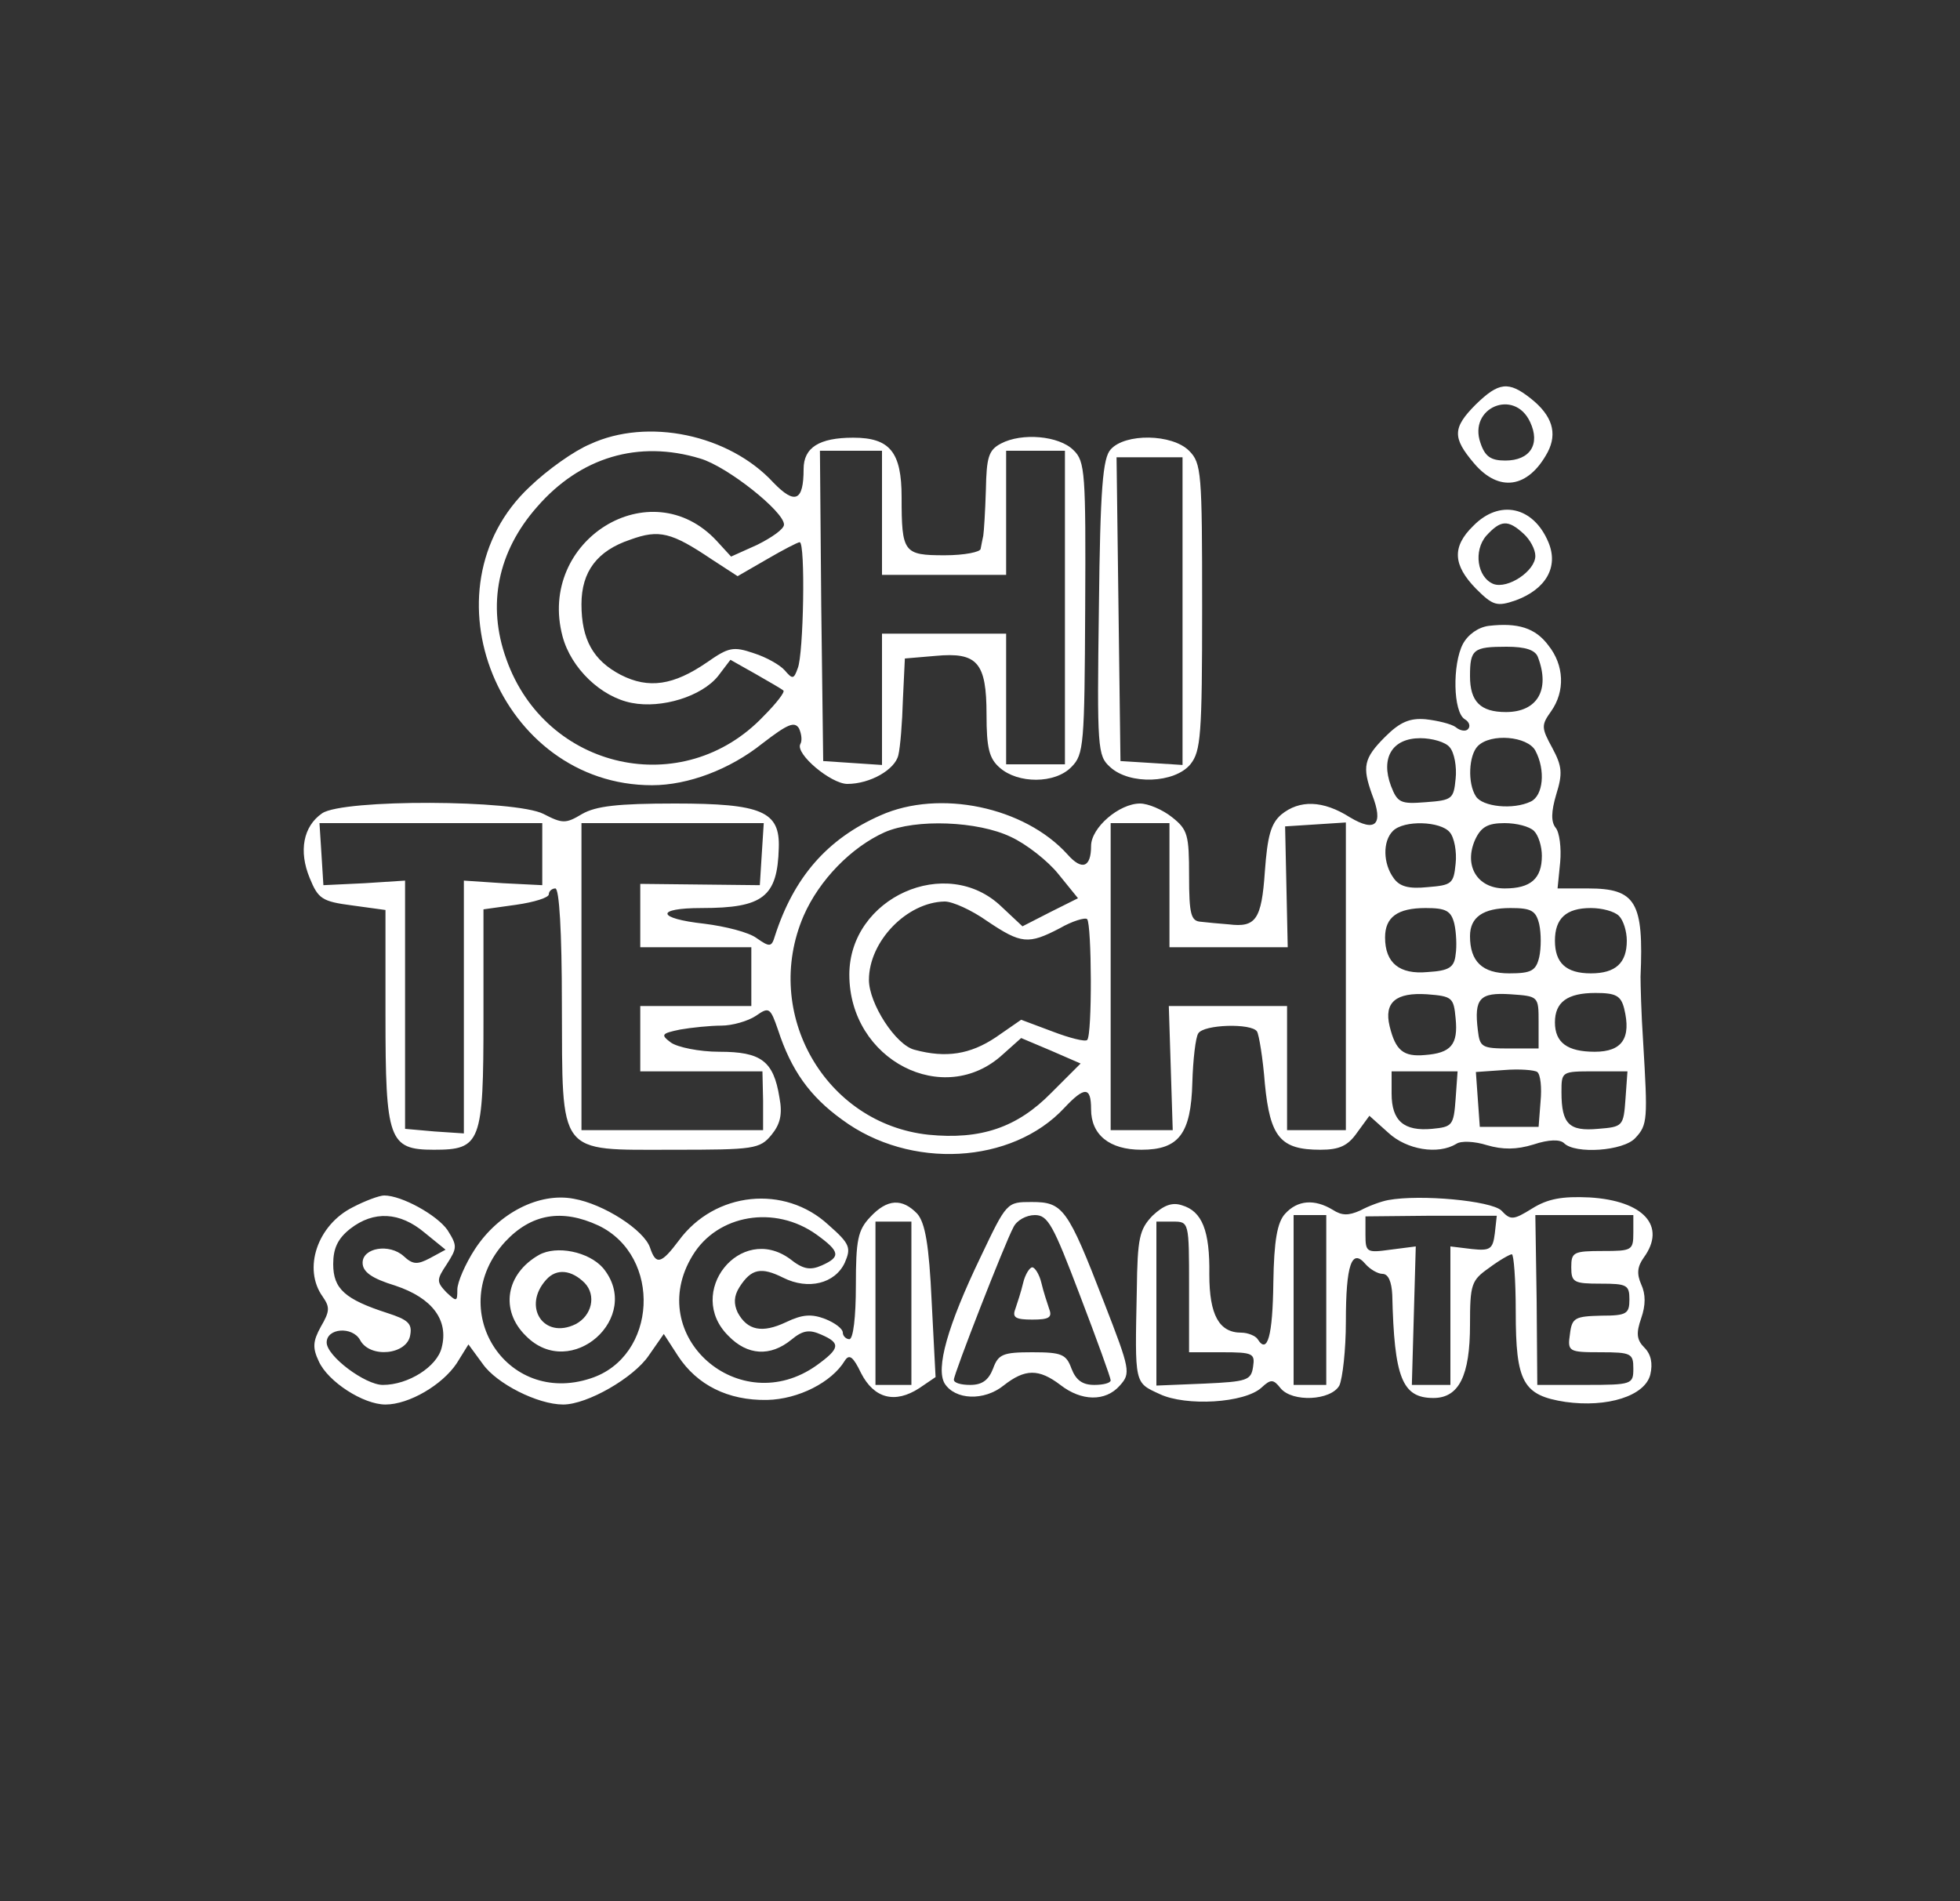 <?xml version="1.0" standalone="no"?>
<!DOCTYPE svg PUBLIC "-//W3C//DTD SVG 20010904//EN"
 "http://www.w3.org/TR/2001/REC-SVG-20010904/DTD/svg10.dtd">
<svg version="1.0" xmlns="http://www.w3.org/2000/svg"
 width="300pt" height="291pt" viewBox="0 0 300 291"
 preserveAspectRatio="xMidYMid meet">
<rect x="0" y="0" width="300" height="291" fill="#333333" stroke="none"/>
<g transform="translate(0,291) scale(0.1,-0.1)"
fill="#fff"  stroke="none" class="logo">
<path d="M2259 2291 c-36 -36 -36 -51 -3 -90 38 -45 83 -39 113 17 15 29 7 56
-26 82 -34 27 -49 25 -84 -9z m83 -27 c16 -34 0 -59 -38 -59 -22 0 -31 6 -38
27 -19 54 52 84 76 32z"/>
<path d="M903 2230 c-24 -10 -65 -39 -92 -65 -168 -157 -46 -457 187 -457 55
0 119 24 169 64 39 30 49 34 56 23 4 -9 5 -19 2 -24 -8 -15 47 -61 72 -61 35
0 73 22 78 44 3 12 6 50 7 85 l3 63 47 4 c64 6 78 -10 78 -90 0 -51 4 -67 20
-81 28 -25 85 -25 110 1 19 19 20 34 21 243 1 207 0 225 -18 242 -22 22 -79
27 -111 10 -19 -10 -22 -21 -23 -71 -1 -33 -3 -64 -4 -70 -1 -5 -3 -14 -4 -20
0 -5 -25 -10 -55 -10 -63 0 -66 4 -66 89 0 69 -18 91 -74 91 -52 0 -76 -15
-76 -48 0 -49 -13 -55 -46 -21 -68 74 -193 100 -281 59z m169 -22 c41 -12 128
-81 128 -101 0 -7 -19 -20 -41 -31 l-40 -18 -22 24 c-101 109 -275 1 -236
-146 13 -49 59 -93 106 -102 46 -9 107 10 132 41 l19 25 39 -22 c21 -12 40
-23 42 -25 3 -2 -11 -20 -30 -39 -123 -130 -334 -83 -394 87 -30 83 -13 165
47 233 66 76 155 103 250 74z m278 -83 l0 -95 95 0 95 0 0 95 0 95 45 0 45 0
0 -240 0 -240 -45 0 -45 0 0 100 0 100 -95 0 -95 0 0 -101 0 -100 -45 3 -45 3
-3 238 -2 237 48 0 47 0 0 -95z m-261 -71 l40 -26 45 26 c24 14 47 26 50 26 9
0 6 -172 -3 -193 -6 -17 -8 -17 -20 -3 -7 8 -28 20 -47 26 -32 11 -39 9 -72
-14 -51 -35 -89 -41 -132 -19 -42 22 -60 54 -60 108 0 50 24 82 75 99 44 16
63 11 124 -30z"/>
<path  d="M1700 2222 c-12 -13 -16 -59 -18 -242 -3 -216 -2 -227 17 -244 30
-28 99 -25 123 4 16 20 18 44 18 241 0 206 -1 220 -20 239 -26 26 -98 27 -120
2z m110 -248 l0 -235 -47 3 -48 3 -3 233 -3 232 51 0 50 0 0 -236z"/>
<path d="M2255 2105 c-33 -32 -31 -60 4 -96 26 -26 32 -28 61 -18 46 17 66 51
50 89 -23 55 -75 66 -115 25z m77 -12 c10 -9 18 -24 18 -34 0 -23 -42 -51 -64
-43 -25 10 -31 51 -11 74 22 24 33 25 57 3z"/>
<path d="M2279 1952 c-16 -2 -32 -13 -40 -28 -16 -31 -15 -104 3 -115 7 -4 9
-11 5 -15 -3 -4 -12 -3 -19 3 -7 5 -28 10 -46 12 -24 2 -39 -4 -62 -27 -33
-33 -35 -46 -20 -88 18 -46 6 -59 -34 -35 -41 26 -77 27 -105 4 -16 -14 -21
-33 -25 -87 -5 -74 -14 -86 -55 -81 -14 1 -34 3 -43 4 -15 1 -18 11 -18 70 0
63 -2 71 -26 90 -15 12 -37 21 -49 21 -32 0 -75 -37 -75 -65 0 -33 -14 -38
-36 -13 -66 73 -196 100 -286 60 -82 -36 -133 -95 -162 -185 -5 -17 -8 -17
-28 -3 -12 9 -48 18 -80 22 -73 8 -76 24 -4 24 94 0 116 17 118 92 2 56 -26
68 -159 68 -88 0 -121 -4 -142 -16 -25 -15 -30 -15 -59 0 -43 22 -307 23 -339
1 -29 -20 -36 -58 -19 -99 13 -32 19 -36 65 -42 l51 -7 0 -161 c0 -191 5 -206
74 -206 72 0 76 10 76 202 l0 166 50 7 c28 4 50 11 50 16 0 5 5 9 10 9 6 0 10
-66 10 -177 1 -234 -8 -223 170 -223 124 0 133 1 151 23 13 16 17 31 12 57 -9
56 -28 70 -92 70 -31 0 -64 7 -74 14 -16 12 -15 14 14 20 17 3 46 6 63 6 17 0
41 7 53 15 20 14 22 13 34 -22 20 -61 48 -101 98 -137 104 -77 260 -68 340 18
31 33 41 33 41 -2 0 -39 28 -62 77 -62 57 0 76 24 78 103 1 35 5 69 9 75 8 14
82 16 90 3 3 -5 9 -41 12 -80 8 -82 24 -101 85 -101 29 0 42 6 56 26 l19 26
29 -26 c28 -26 76 -34 104 -17 7 5 28 4 47 -2 24 -7 45 -7 71 1 24 8 41 8 47
2 17 -17 91 -12 109 8 19 20 19 29 12 147 -3 44 -4 89 -4 100 5 114 -7 135
-80 135 l-47 0 4 40 c2 22 -1 46 -7 53 -7 9 -7 24 1 51 10 32 9 43 -6 71 -17
31 -17 35 -2 56 22 31 20 71 -4 101 -20 27 -47 35 -91 30z m75 -48 c19 -50 -1
-84 -49 -84 -39 0 -55 16 -55 55 0 41 5 45 56 45 29 0 44 -5 48 -16z m-135
-138 c7 -8 11 -30 9 -48 -3 -31 -5 -33 -46 -36 -38 -3 -43 -1 -53 25 -16 43 2
73 45 73 18 0 39 -6 45 -14z m131 -5 c16 -30 12 -69 -7 -78 -27 -13 -74 -8
-84 8 -13 20 -11 63 3 77 20 20 76 15 88 -7z m-1520 -158 l0 -48 -60 3 -60 4
0 -194 0 -193 -45 3 -45 4 0 190 0 190 -62 -4 -63 -3 -3 48 -3 47 170 0 171 0
0 -47z m336 0 l-3 -48 -91 1 -92 1 0 -49 0 -48 85 0 85 0 0 -45 0 -45 -85 0
-85 0 0 -50 0 -50 93 0 94 0 1 -45 0 -45 -139 0 -139 0 0 235 0 235 140 0 139
0 -3 -47z m381 26 c24 -11 57 -37 73 -57 l30 -37 -42 -21 -43 -22 -32 30 c-84
81 -233 14 -233 -104 0 -131 145 -205 235 -122 l28 25 45 -19 46 -20 -45 -45
c-52 -53 -108 -72 -188 -64 -158 17 -255 186 -191 335 24 55 73 105 124 128
48 21 143 17 193 -7z m243 -74 l0 -95 91 0 90 0 -2 93 -2 92 47 3 46 3 0 -235
0 -236 -45 0 -45 0 0 95 0 95 -91 0 -90 0 3 -95 3 -95 -47 0 -48 0 0 235 0
235 45 0 45 0 0 -95z m429 81 c7 -8 11 -30 9 -48 -3 -31 -6 -33 -43 -36 -29
-3 -43 1 -52 14 -16 22 -17 56 -1 72 17 17 73 15 87 -2z m129 2 c7 -7 12 -24
12 -38 0 -35 -17 -50 -57 -50 -42 0 -63 35 -45 75 9 19 19 25 45 25 18 0 38
-5 45 -12z m-837 -138 c52 -35 63 -36 111 -11 19 11 39 17 42 14 7 -8 8 -178
0 -185 -3 -3 -27 3 -53 13 l-48 18 -39 -27 c-39 -26 -76 -32 -124 -19 -29 7
-70 71 -70 107 0 59 58 119 116 120 12 0 41 -13 65 -30z m715 -4 c3 -13 4 -35
2 -47 -2 -20 -10 -25 -43 -27 -43 -4 -65 14 -65 53 0 31 19 45 62 45 31 0 39
-4 44 -24z m130 -1 c3 -14 3 -36 0 -50 -5 -21 -12 -25 -46 -25 -41 0 -60 18
-60 57 0 29 20 43 62 43 32 0 39 -4 44 -25z m122 13 c7 -7 12 -24 12 -38 0
-34 -17 -50 -55 -50 -38 0 -55 16 -55 50 0 34 17 50 55 50 17 0 36 -5 43 -12z
m-250 -157 c4 -40 -7 -53 -47 -56 -33 -3 -45 7 -54 44 -9 37 10 52 57 49 39
-3 41 -5 44 -37z m127 -6 l0 -40 -45 0 c-42 0 -45 2 -48 28 -6 49 3 58 50 55
43 -3 43 -3 43 -43z m131 21 c11 -45 -3 -66 -45 -66 -42 0 -61 14 -61 45 0 31
19 45 62 45 31 0 39 -4 44 -24z m-128 -142 l-3 -39 -45 0 -45 0 -3 42 -3 42
43 3 c24 2 47 0 51 -3 5 -4 7 -24 5 -45z m-130 4 c-3 -41 -5 -43 -36 -46 -43
-4 -62 12 -62 54 l0 34 51 0 50 0 -3 -42z m260 0 c-3 -42 -4 -43 -42 -46 -44
-4 -56 7 -56 56 0 32 0 32 51 32 l50 0 -3 -42z"/>
<path d="M540 1062 c-54 -27 -77 -94 -46 -137 11 -16 11 -22 -3 -46 -12 -22
-13 -32 -3 -53 14 -31 68 -66 102 -66 36 0 87 30 109 63 l18 29 22 -30 c21
-30 84 -62 123 -62 37 0 108 41 131 75 l23 33 22 -34 c29 -44 76 -68 136 -67
48 1 99 27 119 60 7 11 13 6 25 -19 20 -39 52 -47 89 -23 l25 17 -6 116 c-4
87 -10 120 -22 134 -23 24 -46 23 -72 -5 -19 -20 -22 -35 -22 -105 0 -48 -4
-82 -10 -82 -5 0 -10 5 -10 10 0 6 -12 15 -27 21 -21 8 -35 7 -60 -5 -36 -17
-59 -13 -74 15 -6 13 -6 25 3 39 18 28 33 31 67 14 38 -19 79 -9 94 23 10 23
8 29 -25 58 -67 62 -174 51 -229 -24 -27 -36 -35 -38 -44 -11 -9 27 -71 67
-117 75 -53 10 -115 -22 -151 -77 -15 -23 -27 -51 -27 -62 0 -19 -1 -19 -17
-4 -15 16 -15 19 1 43 16 25 16 28 1 52 -16 23 -70 53 -97 53 -7 0 -29 -8 -48
-18z m110 -39 l32 -26 -24 -13 c-19 -10 -26 -10 -40 3 -22 20 -63 13 -63 -10
0 -14 14 -24 50 -35 57 -19 82 -53 71 -95 -7 -29 -51 -57 -90 -57 -27 0 -86
44 -86 65 0 22 39 25 51 4 15 -29 73 -23 77 8 3 17 -4 23 -35 33 -65 21 -83
37 -83 75 0 24 7 39 26 54 36 28 76 26 114 -6z m266 11 c98 -47 90 -201 -12
-234 -130 -43 -224 107 -131 209 40 43 87 51 143 25z m334 -14 c36 -26 37 -34
8 -47 -18 -8 -29 -6 -49 10 -76 55 -161 -52 -94 -118 29 -30 64 -32 96 -6 18
15 28 16 46 8 30 -13 29 -21 -7 -47 -118 -84 -265 45 -190 168 38 63 126 78
190 32z m145 -105 l0 -125 -27 0 -28 0 0 125 0 125 28 0 27 0 0 -125z"/>
<path d="M825 989 c-51 -29 -60 -85 -20 -124 69 -70 180 29 118 104 -22 25
-71 35 -98 20z m70 -43 c18 -19 11 -50 -14 -63 -49 -24 -82 27 -45 68 16 18
39 15 59 -5z"/>
<path d="M2125 1073 c-11 -2 -30 -9 -43 -16 -18 -8 -28 -8 -42 1 -28 17 -54
15 -73 -6 -12 -13 -17 -41 -18 -105 -1 -82 -9 -111 -24 -87 -3 5 -15 10 -25
10 -34 0 -49 27 -49 89 1 67 -11 97 -42 106 -15 5 -28 0 -45 -16 -20 -21 -23
-34 -24 -114 -3 -145 -4 -141 35 -159 40 -19 130 -14 156 10 14 13 18 13 29
-1 18 -22 77 -19 90 4 5 11 10 55 10 98 0 87 9 113 30 88 7 -8 19 -15 26 -15
9 0 14 -12 15 -32 3 -127 15 -158 63 -158 39 0 56 34 56 112 0 62 2 68 29 87
16 12 32 21 35 21 3 0 6 -39 6 -88 0 -108 11 -128 76 -138 64 -9 122 9 130 42
4 17 1 31 -9 41 -12 12 -13 22 -5 45 7 20 7 37 0 52 -7 16 -6 27 4 41 35 48 0
87 -83 92 -42 2 -64 -2 -88 -17 -29 -18 -33 -18 -47 -3 -16 15 -124 25 -173
16z m-95 -153 l0 -130 -25 0 -25 0 0 130 0 130 25 0 25 0 0 -130z m258 102
c-3 -24 -7 -27 -35 -24 l-33 4 0 -106 0 -106 -29 0 -30 0 3 106 3 106 -39 -5
c-36 -5 -38 -4 -38 23 l0 28 101 1 100 0 -3 -27z m212 1 c0 -27 -2 -28 -47
-28 -45 0 -48 -2 -48 -25 0 -23 4 -25 45 -25 40 0 44 -2 44 -24 0 -22 -4 -25
-43 -25 -40 -1 -45 -3 -48 -28 -4 -27 -2 -28 47 -28 47 0 50 -2 50 -25 0 -24
-2 -25 -73 -25 l-74 0 -1 130 -2 130 75 0 75 0 0 -27z m-680 -83 l0 -100 51 0
c47 0 50 -2 47 -22 -3 -21 -9 -23 -75 -26 l-73 -3 0 126 0 125 25 0 c25 0 25
0 25 -100z"/>
<path d="M1501 986 c-51 -106 -69 -171 -55 -194 16 -25 60 -27 90 -3 33 26 54
26 87 1 32 -25 69 -26 91 -1 17 19 16 24 -24 127 -56 145 -63 154 -111 154
-38 0 -38 0 -78 -84z m152 -59 c26 -68 47 -126 47 -130 0 -4 -11 -7 -25 -7
-18 0 -28 7 -35 25 -8 22 -15 25 -60 25 -45 0 -52 -3 -60 -25 -7 -18 -17 -25
-35 -25 -14 0 -25 3 -25 8 0 9 78 209 91 233 5 11 20 19 33 19 20 0 28 -15 69
-123z"/>
<path d="M1566 946 c-3 -13 -9 -31 -12 -40 -5 -13 1 -16 26 -16 25 0 31 3 26
16 -3 9 -9 27 -12 40 -3 13 -10 24 -14 24 -4 0 -11 -11 -14 -24z"/>
</g>
</svg>

